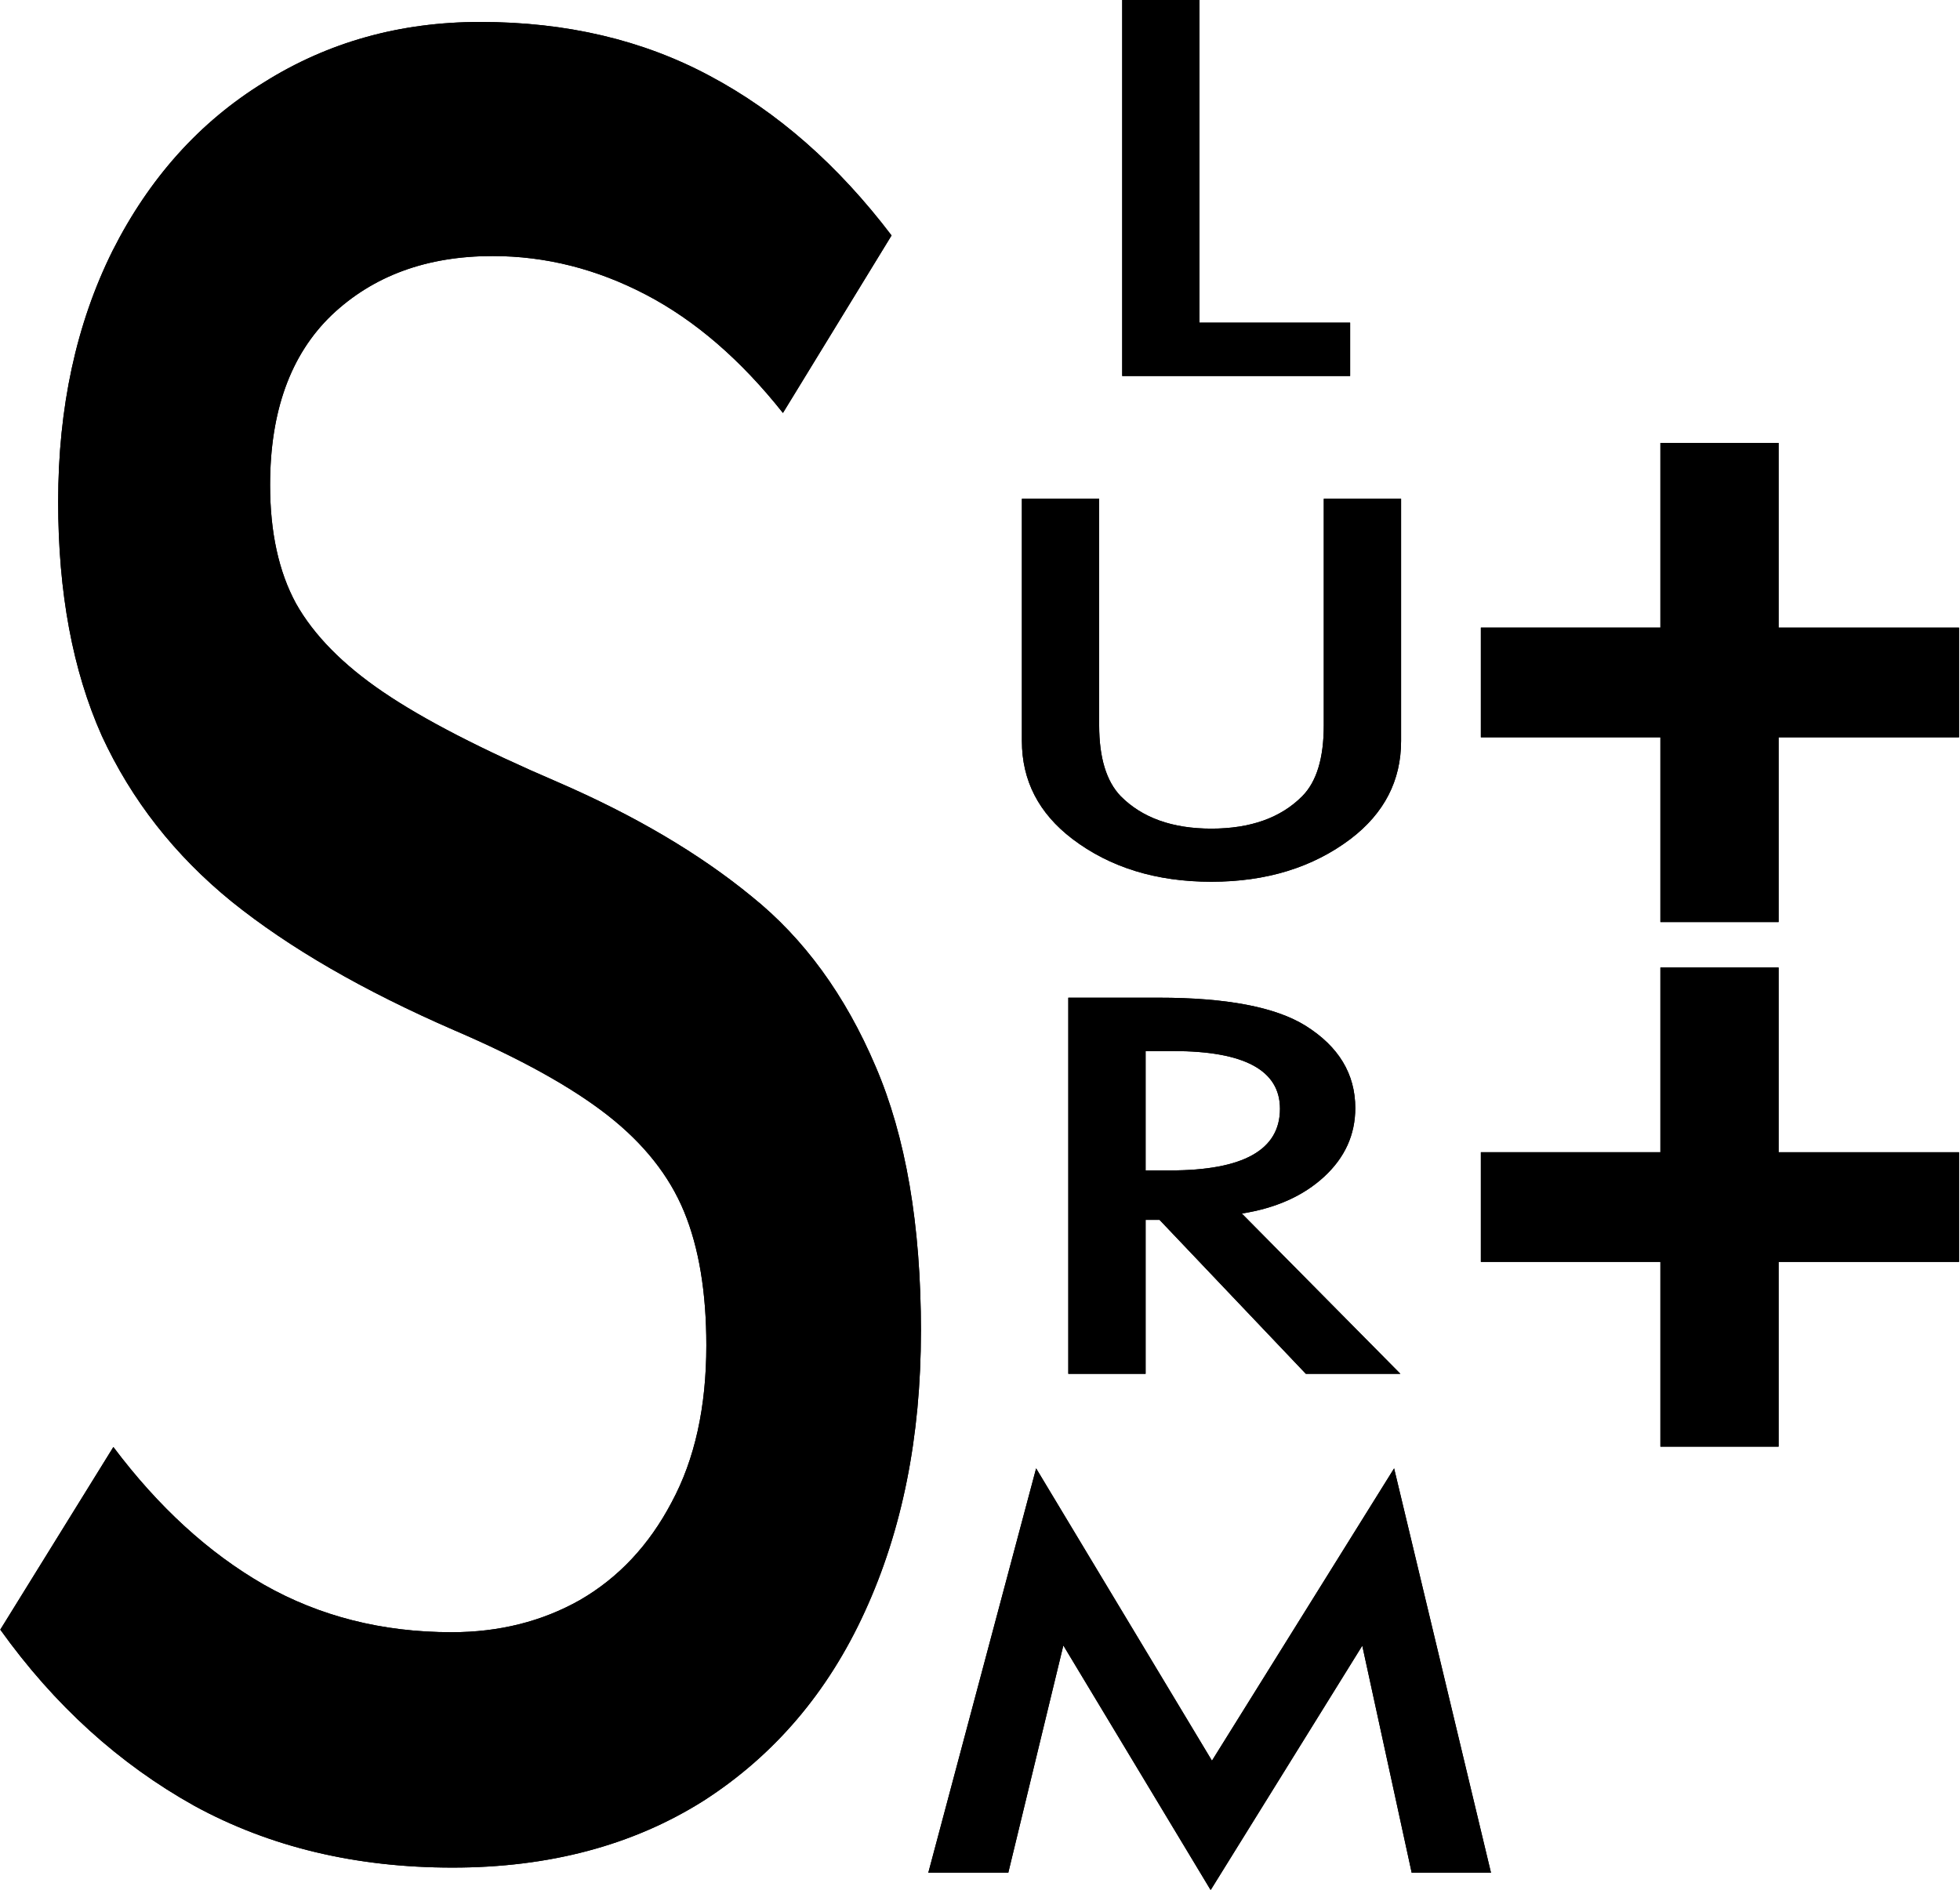 <?xml version="1.0" encoding="UTF-8" standalone="no"?>
<!-- Created with Inkscape (http://www.inkscape.org/) -->

<svg
   width="126.517"
   height="121.994"
   viewBox="0 0 126.517 121.994"
   version="1.1"
   id="svg5"
   inkscape:version="1.2.1 (9c6d41e, 2022-07-14)"
   sodipodi:docname="spp-strokes.svg"
   inkscape:export-filename="spp.svg"
   inkscape:export-xdpi="300"
   inkscape:export-ydpi="300"
   xmlns:inkscape="http://www.inkscape.org/namespaces/inkscape"
   xmlns:sodipodi="http://sodipodi.sourceforge.net/DTD/sodipodi-0.dtd"
   xmlns="http://www.w3.org/2000/svg"
   xmlns:svg="http://www.w3.org/2000/svg">
  <sodipodi:namedview
     id="namedview7"
     pagecolor="#ffffff"
     bordercolor="#999999"
     borderopacity="1"
     inkscape:showpageshadow="0"
     inkscape:pageopacity="0"
     inkscape:pagecheckerboard="0"
     inkscape:deskcolor="#d1d1d1"
     inkscape:document-units="px"
     showgrid="false"
     inkscape:zoom="2.3762512"
     inkscape:cx="44.187247"
     inkscape:cy="38.295614"
     inkscape:window-width="1440"
     inkscape:window-height="740"
     inkscape:window-x="0"
     inkscape:window-y="31"
     inkscape:window-maximized="0"
     inkscape:current-layer="g612" />
  <defs
     id="defs2" />
  <g
     inkscape:label="Layer 1"
     inkscape:groupmode="layer"
     id="layer1"
     transform="translate(-71.499,42.138)">
    <g
       id="g612"
       transform="translate(0.114,-6)">
      <g
         aria-label="S
"
         transform="scale(0.832,1.202)"
         id="text236"
         style="font-weight:500;font-size:134.701px;line-height:1.25;font-family:'Fira Code';-inkscape-font-specification:'Fira Code, Medium';stroke-width:3.368">
        <path
           d="m 157.248,41.435 q 0,8.497 -4.352,15.059 -4.283,6.493 -12.503,10.154 -8.22,3.592 -19.48,3.592 -11.26,0 -20.032,-3.316 -8.773,-3.385 -15.059,-9.464 l 8.773,-9.809 q 5.25,4.835 11.674,7.391 6.493,2.556 14.575,2.556 5.526,0 9.947,-1.727 4.49,-1.796 7.115,-5.25 2.694,-3.454 2.694,-8.427 0,-4.283 -1.727,-7.184 -1.727,-2.901 -5.941,-5.181 Q 128.719,27.551 121.052,25.271 110.483,22.093 103.782,18.363 97.151,14.633 93.697,9.452 90.312,4.202 90.312,-3.12 q 0,-7.599 4.214,-13.47 4.283,-5.872 11.743,-9.049 7.46,-3.247 16.786,-3.247 10.016,0 17.822,2.901 7.875,2.901 14.092,8.566 l -8.427,9.533 q -4.904,-4.283 -10.638,-6.355 -5.733,-2.072 -11.881,-2.072 -7.668,0 -12.503,3.178 -4.766,3.178 -4.766,9.118 0,3.799 2.003,6.355 2.072,2.556 6.77,4.766 4.697,2.21 13.539,4.835 8.98,2.694 15.059,6.148 6.079,3.385 9.602,9.118 3.523,5.664 3.523,14.23 z"
           id="path4448" />
      </g>
      <g
         id="g4116"
         transform="translate(67.612,-53.846)">
        <g
           aria-label="+
"
           transform="scale(0.998,1.002)"
           id="text400"
           style="font-weight:bold;font-size:56.467px;line-height:1.25;font-family:'Fira Code';-inkscape-font-specification:'Fira Code, Bold';stroke-width:1.412">
          <path
             d="m 111.173,80.007 h 7.645 v 11.902 h 11.67 v 7.066 h -11.67 v 11.902 h -7.645 V 98.974 H 99.561 v -7.066 h 11.612 z"
             id="path4442" />
        </g>
        <g
           aria-label="+
"
           transform="scale(0.998,1.002)"
           id="text400-0"
           style="font-weight:bold;font-size:56.467px;line-height:1.25;font-family:'Fira Code';-inkscape-font-specification:'Fira Code, Bold';stroke-width:1.412">
          <path
             d="m 111.173,46.209 h 7.645 v 11.902 h 11.67 v 7.066 h -11.67 v 11.902 h -7.645 V 65.176 H 99.561 v -7.066 h 11.612 z"
             id="path4445" />
        </g>
      </g>
      <g
         aria-label="LURM
"
         transform="scale(1.167,0.857)"
         id="text598"
         style="font-size:37.583px;line-height:1.25;font-family:Futura;-inkscape-font-specification:'Futura, Normal';letter-spacing:7.17px;stroke-width:0.94">
        <path
           d="m 127.518,-42.178 v 24.315 h 8.331 v 4.019 H 123.242 V -42.178 Z"
           style="letter-spacing:0px;writing-mode:vertical-lr;text-orientation:upright"
           id="path4433" />
        <path
           d="M 121.967,-4.595 V 12.471 q 0,3.652 1.193,5.34 1.78,2.441 5.01,2.441 3.248,0 5.028,-2.441 1.193,-1.633 1.193,-5.34 V -4.595 h 4.276 V 13.646 q 0,4.478 -2.789,7.377 -3.138,3.23 -7.707,3.23 -4.569,0 -7.689,-3.23 -2.789,-2.899 -2.789,-7.377 V -4.595 Z"
           style="letter-spacing:0px;writing-mode:vertical-lr;text-orientation:upright"
           id="path4435" />
        <path
           d="m 129.858,49.247 8.772,12.075 h -5.23 l -8.093,-11.598 h -0.771 v 11.598 h -4.276 V 32.988 h 5.01 q 5.615,0 8.111,2.11 2.753,2.349 2.753,6.203 0,3.01 -1.725,5.175 -1.725,2.165 -4.551,2.771 z m -5.322,-3.248 h 1.358 q 6.074,0 6.074,-4.643 0,-4.349 -5.909,-4.349 h -1.523 z"
           style="letter-spacing:0px;writing-mode:vertical-lr;text-orientation:upright"
           id="path4437" />
        <path
           d="m 112.516,98.905 5.964,-30.463 9.726,22.021 10.075,-22.021 5.359,30.463 h -4.386 l -2.734,-17.103 -8.386,18.406 -8.148,-18.425 -3.046,17.122 z"
           style="letter-spacing:0px;writing-mode:vertical-lr;text-orientation:upright"
           id="path4439" />
      </g>
      <g
         aria-label="S
"
         transform="scale(0.832,1.202)"
         id="text4393"
         style="font-weight:500;font-size:134.701px;line-height:1.25;font-family:'Fira Code';-inkscape-font-specification:'Fira Code, Medium';stroke-width:3.368">
        <path
           d="m 157.248,41.435 q 0,8.497 -4.352,15.059 -4.283,6.493 -12.503,10.154 -8.22,3.592 -19.48,3.592 -11.26,0 -20.032,-3.316 -8.773,-3.385 -15.059,-9.464 l 8.773,-9.809 q 5.25,4.835 11.674,7.391 6.493,2.556 14.575,2.556 5.526,0 9.947,-1.727 4.49,-1.796 7.115,-5.25 2.694,-3.454 2.694,-8.427 0,-4.283 -1.727,-7.184 -1.727,-2.901 -5.941,-5.181 Q 128.719,27.551 121.052,25.271 110.483,22.093 103.782,18.363 97.151,14.633 93.697,9.452 90.312,4.202 90.312,-3.12 q 0,-7.599 4.214,-13.47 4.283,-5.872 11.743,-9.049 7.46,-3.247 16.786,-3.247 10.016,0 17.822,2.901 7.875,2.901 14.092,8.566 l -8.427,9.533 q -4.904,-4.283 -10.638,-6.355 -5.733,-2.072 -11.881,-2.072 -7.668,0 -12.503,3.178 -4.766,3.178 -4.766,9.118 0,3.799 2.003,6.355 2.072,2.556 6.77,4.766 4.697,2.21 13.539,4.835 8.98,2.694 15.059,6.148 6.079,3.385 9.602,9.118 3.523,5.664 3.523,14.23 z"
           id="path4430" />
      </g>
      <g
         id="g4407"
         transform="translate(67.612,-53.846)">
        <g
           aria-label="+
"
           transform="scale(0.998,1.002)"
           id="text4399"
           style="font-weight:bold;font-size:56.467px;line-height:1.25;font-family:'Fira Code';-inkscape-font-specification:'Fira Code, Bold';stroke-width:1.412">
          <path
             d="m 111.173,80.007 h 7.645 v 11.902 h 11.67 v 7.066 h -11.67 v 11.902 h -7.645 V 98.974 H 99.561 v -7.066 h 11.612 z"
             id="path4424" />
        </g>
        <g
           aria-label="+
"
           transform="scale(0.998,1.002)"
           id="text4405"
           style="font-weight:bold;font-size:56.467px;line-height:1.25;font-family:'Fira Code';-inkscape-font-specification:'Fira Code, Bold';stroke-width:1.412">
          <path
             d="m 111.173,46.209 h 7.645 v 11.902 h 11.67 v 7.066 h -11.67 v 11.902 h -7.645 V 65.176 H 99.561 v -7.066 h 11.612 z"
             id="path4427" />
        </g>
      </g>
      <g
         aria-label="LURM
"
         transform="scale(1.167,0.857)"
         id="text4413"
         style="font-size:37.583px;line-height:1.25;font-family:Futura;-inkscape-font-specification:'Futura, Normal';letter-spacing:7.17px;stroke-width:0.94">
        <path
           d="m 127.518,-42.178 v 24.315 h 8.331 v 4.019 H 123.242 V -42.178 Z"
           style="letter-spacing:0px;writing-mode:vertical-lr;text-orientation:upright"
           id="path4415" />
        <path
           d="M 121.967,-4.595 V 12.471 q 0,3.652 1.193,5.34 1.78,2.441 5.01,2.441 3.248,0 5.028,-2.441 1.193,-1.633 1.193,-5.34 V -4.595 h 4.276 V 13.646 q 0,4.478 -2.789,7.377 -3.138,3.23 -7.707,3.23 -4.569,0 -7.689,-3.23 -2.789,-2.899 -2.789,-7.377 V -4.595 Z"
           style="letter-spacing:0px;writing-mode:vertical-lr;text-orientation:upright"
           id="path4417" />
        <path
           d="m 129.858,49.247 8.772,12.075 h -5.23 l -8.093,-11.598 h -0.771 v 11.598 h -4.276 V 32.988 h 5.01 q 5.615,0 8.111,2.11 2.753,2.349 2.753,6.203 0,3.01 -1.725,5.175 -1.725,2.165 -4.551,2.771 z m -5.322,-3.248 h 1.358 q 6.074,0 6.074,-4.643 0,-4.349 -5.909,-4.349 h -1.523 z"
           style="letter-spacing:0px;writing-mode:vertical-lr;text-orientation:upright"
           id="path4419" />
        <path
           d="m 112.516,98.905 5.964,-30.463 9.726,22.021 10.075,-22.021 5.359,30.463 h -4.386 l -2.734,-17.103 -8.386,18.406 -8.148,-18.425 -3.046,17.122 z"
           style="letter-spacing:0px;writing-mode:vertical-lr;text-orientation:upright"
           id="path4421" />
      </g>
    </g>
  </g>
</svg>
